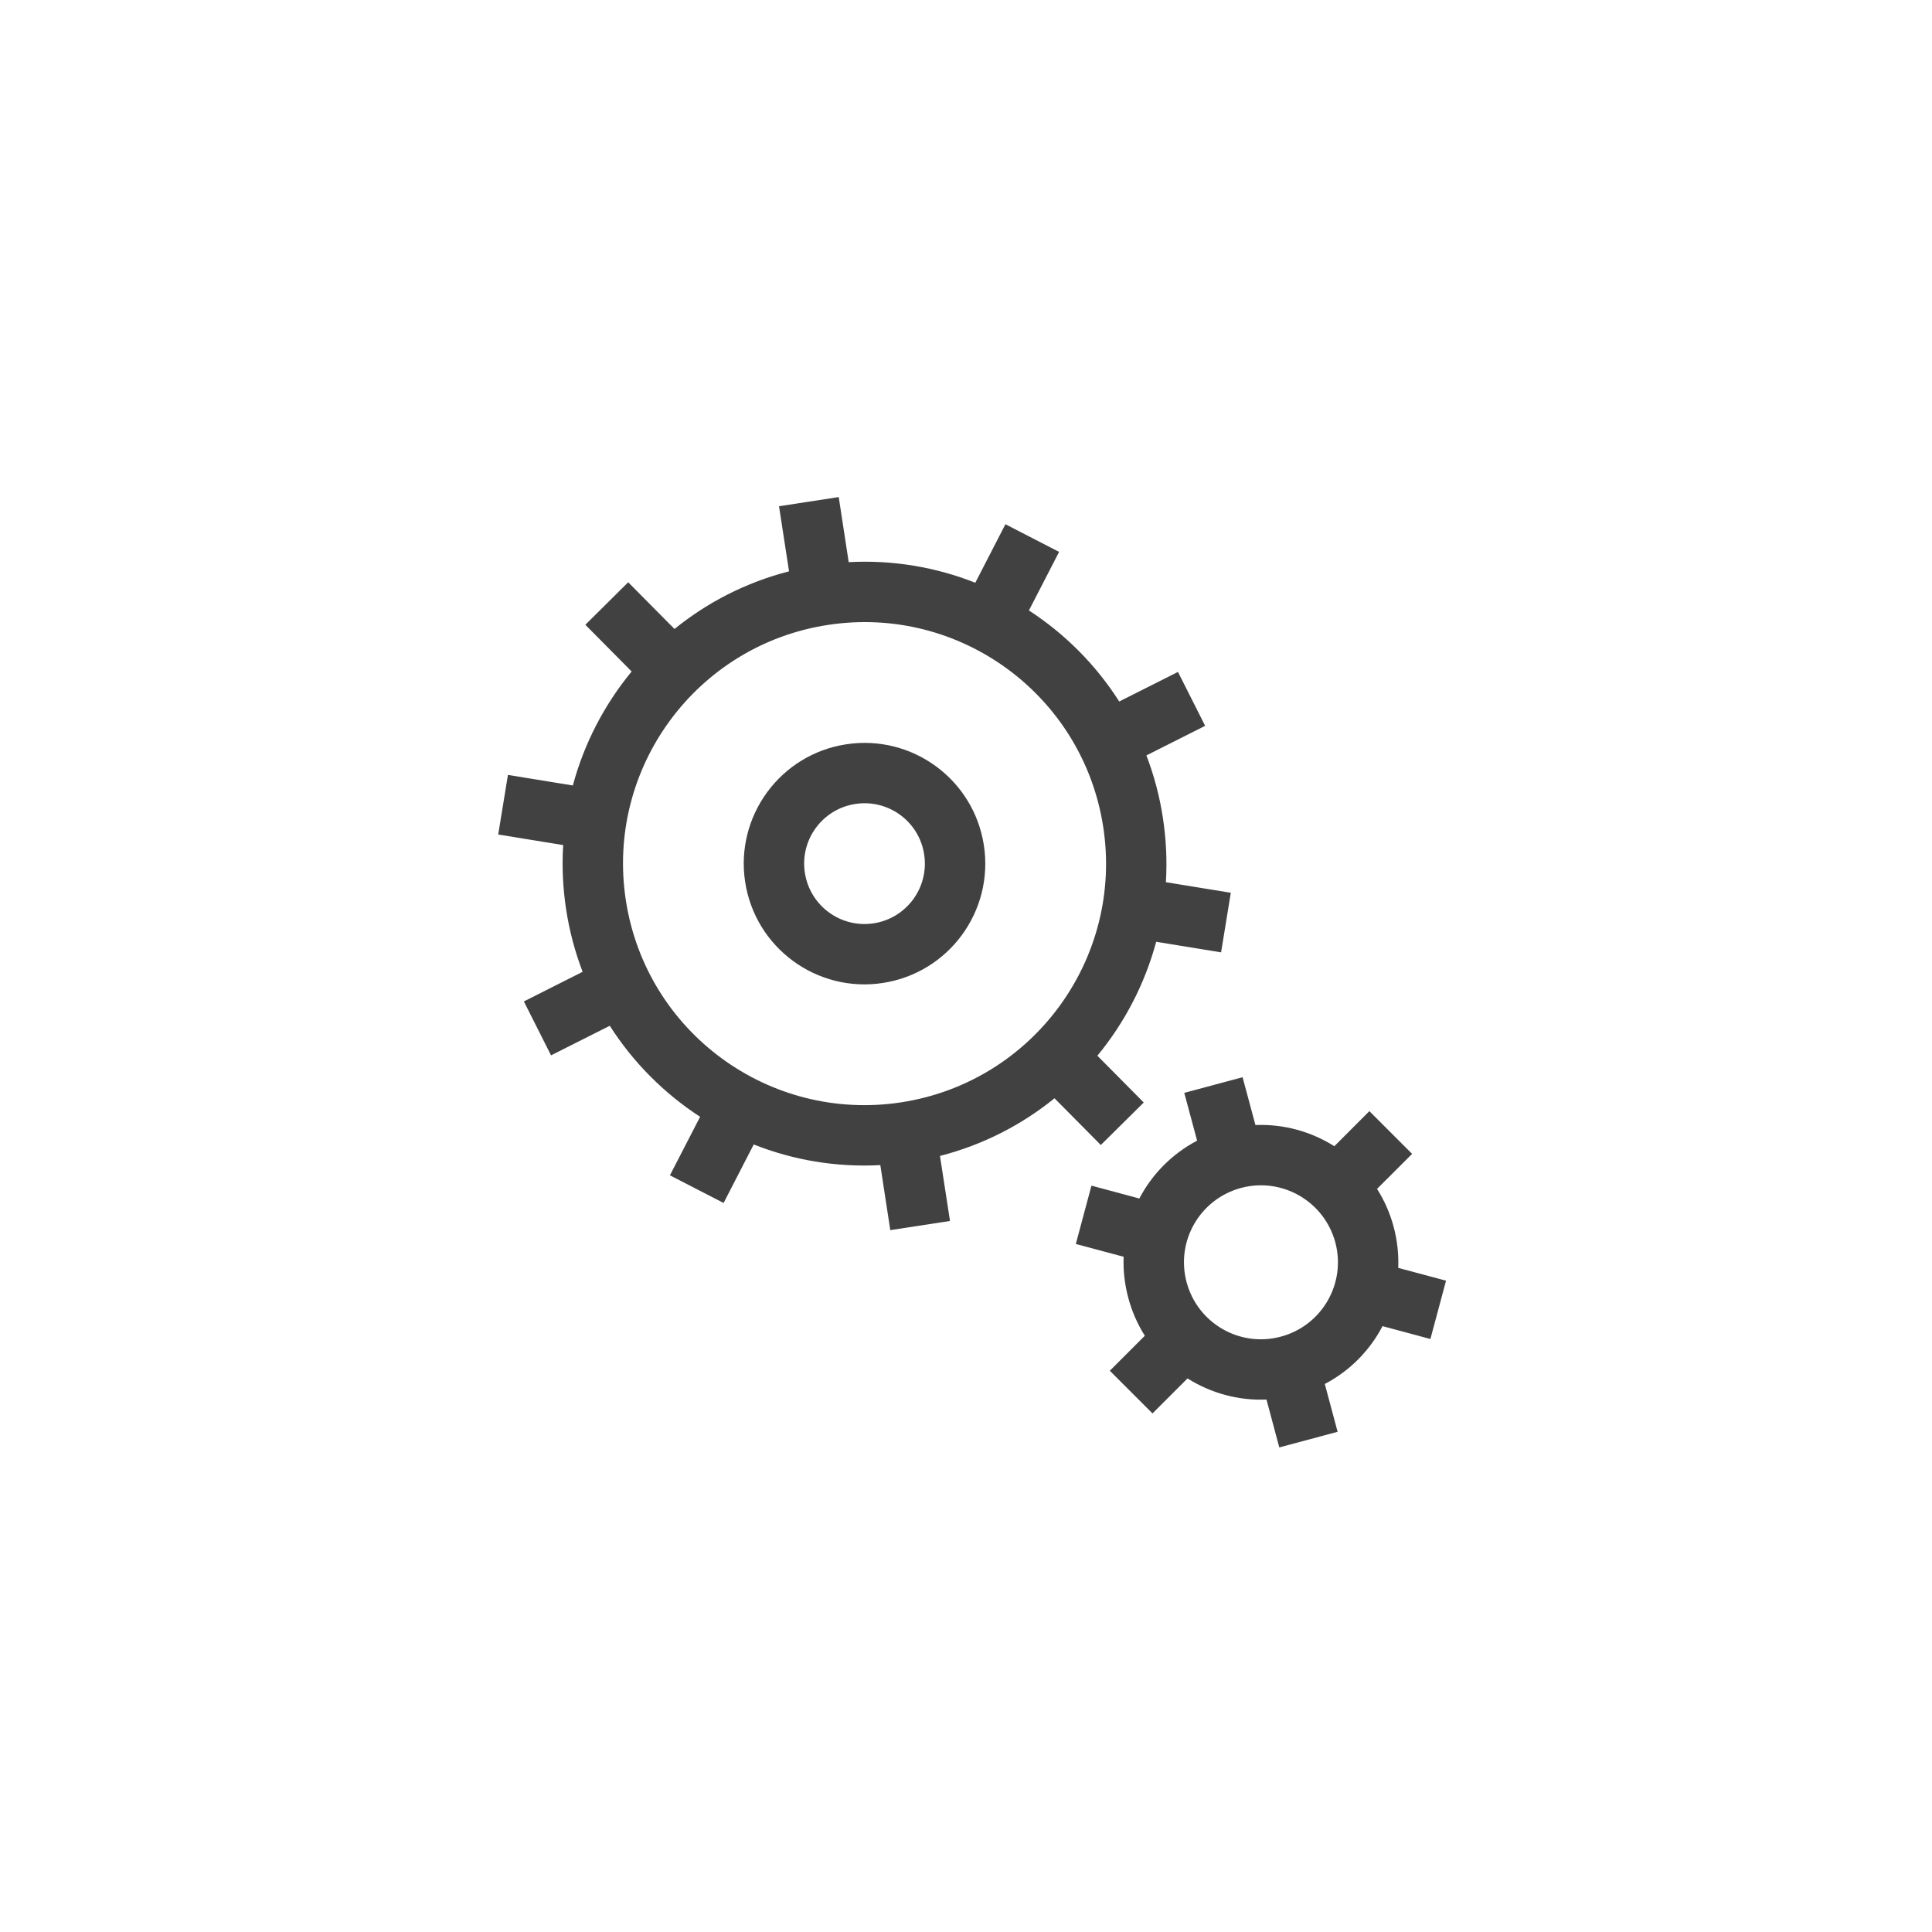 <svg width="32" height="32" viewBox="0 0 32 32" fill="none" xmlns="http://www.w3.org/2000/svg">
<path fill-rule="evenodd" clip-rule="evenodd" d="M20.977 23.181L21.189 23.974L22.155 23.715L21.943 22.923C22.359 22.705 22.689 22.367 22.899 21.965L23.692 22.178L23.951 21.212L23.159 21C23.168 20.776 23.144 20.547 23.083 20.319C23.022 20.091 22.928 19.881 22.808 19.692L23.389 19.112L22.681 18.404L22.101 18.985C21.718 18.743 21.263 18.615 20.794 18.634L20.581 17.842L19.615 18.101L19.828 18.893C19.412 19.111 19.082 19.449 18.871 19.851L18.078 19.638L17.819 20.604L18.611 20.816C18.602 21.04 18.627 21.269 18.688 21.497C18.749 21.724 18.842 21.935 18.962 22.124L18.382 22.704L19.089 23.411L19.669 22.831C20.053 23.073 20.508 23.201 20.977 23.181ZM22.117 20.578C22.299 21.258 21.895 21.957 21.215 22.139C20.535 22.322 19.836 21.918 19.654 21.238C19.471 20.558 19.875 19.859 20.555 19.676C21.235 19.494 21.934 19.898 22.117 20.578Z" fill="#414141"/>
<path fill-rule="evenodd" clip-rule="evenodd" d="M11.596 18.498L11.096 19.467L11.985 19.925L12.484 18.956C13.135 19.214 13.847 19.337 14.581 19.298L14.746 20.375L14.746 20.375L15.735 20.223L15.569 19.146C16.281 18.963 16.923 18.631 17.466 18.191L18.233 18.965L18.944 18.261L18.176 17.486C18.628 16.938 18.963 16.294 19.15 15.599L20.225 15.774L20.386 14.787L19.311 14.612C19.332 14.262 19.316 13.905 19.261 13.545C19.206 13.184 19.113 12.839 18.988 12.512L19.961 12.022L19.511 11.129L18.538 11.619C18.151 11.011 17.638 10.498 17.042 10.111L17.542 9.141L16.653 8.683L16.154 9.652C15.503 9.395 14.791 9.271 14.057 9.311L13.892 8.233L13.892 8.233L12.903 8.385L13.069 9.463C12.357 9.646 11.715 9.977 11.172 10.418L10.405 9.644L9.695 10.348L10.462 11.122C10.01 11.671 9.675 12.314 9.488 13.01L8.413 12.835L8.252 13.822L9.328 13.997C9.306 14.346 9.322 14.704 9.377 15.064C9.432 15.424 9.525 15.769 9.65 16.096L8.677 16.587L9.127 17.48L10.1 16.99C10.487 17.597 11 18.11 11.596 18.498ZM14.927 18.258C17.11 17.922 18.608 15.88 18.273 13.697C17.937 11.513 15.895 10.015 13.711 10.351C11.528 10.686 10.03 12.729 10.366 14.912C10.701 17.095 12.743 18.593 14.927 18.258ZM14.471 15.293C15.017 15.209 15.391 14.698 15.307 14.152C15.224 13.606 14.713 13.232 14.167 13.316C13.621 13.4 13.247 13.91 13.331 14.456C13.415 15.002 13.925 15.377 14.471 15.293ZM14.623 16.281C15.715 16.113 16.464 15.092 16.296 14C16.128 12.909 15.107 12.16 14.015 12.328C12.924 12.495 12.175 13.516 12.342 14.608C12.51 15.7 13.531 16.449 14.623 16.281Z" fill="#414141"/>
</svg>

